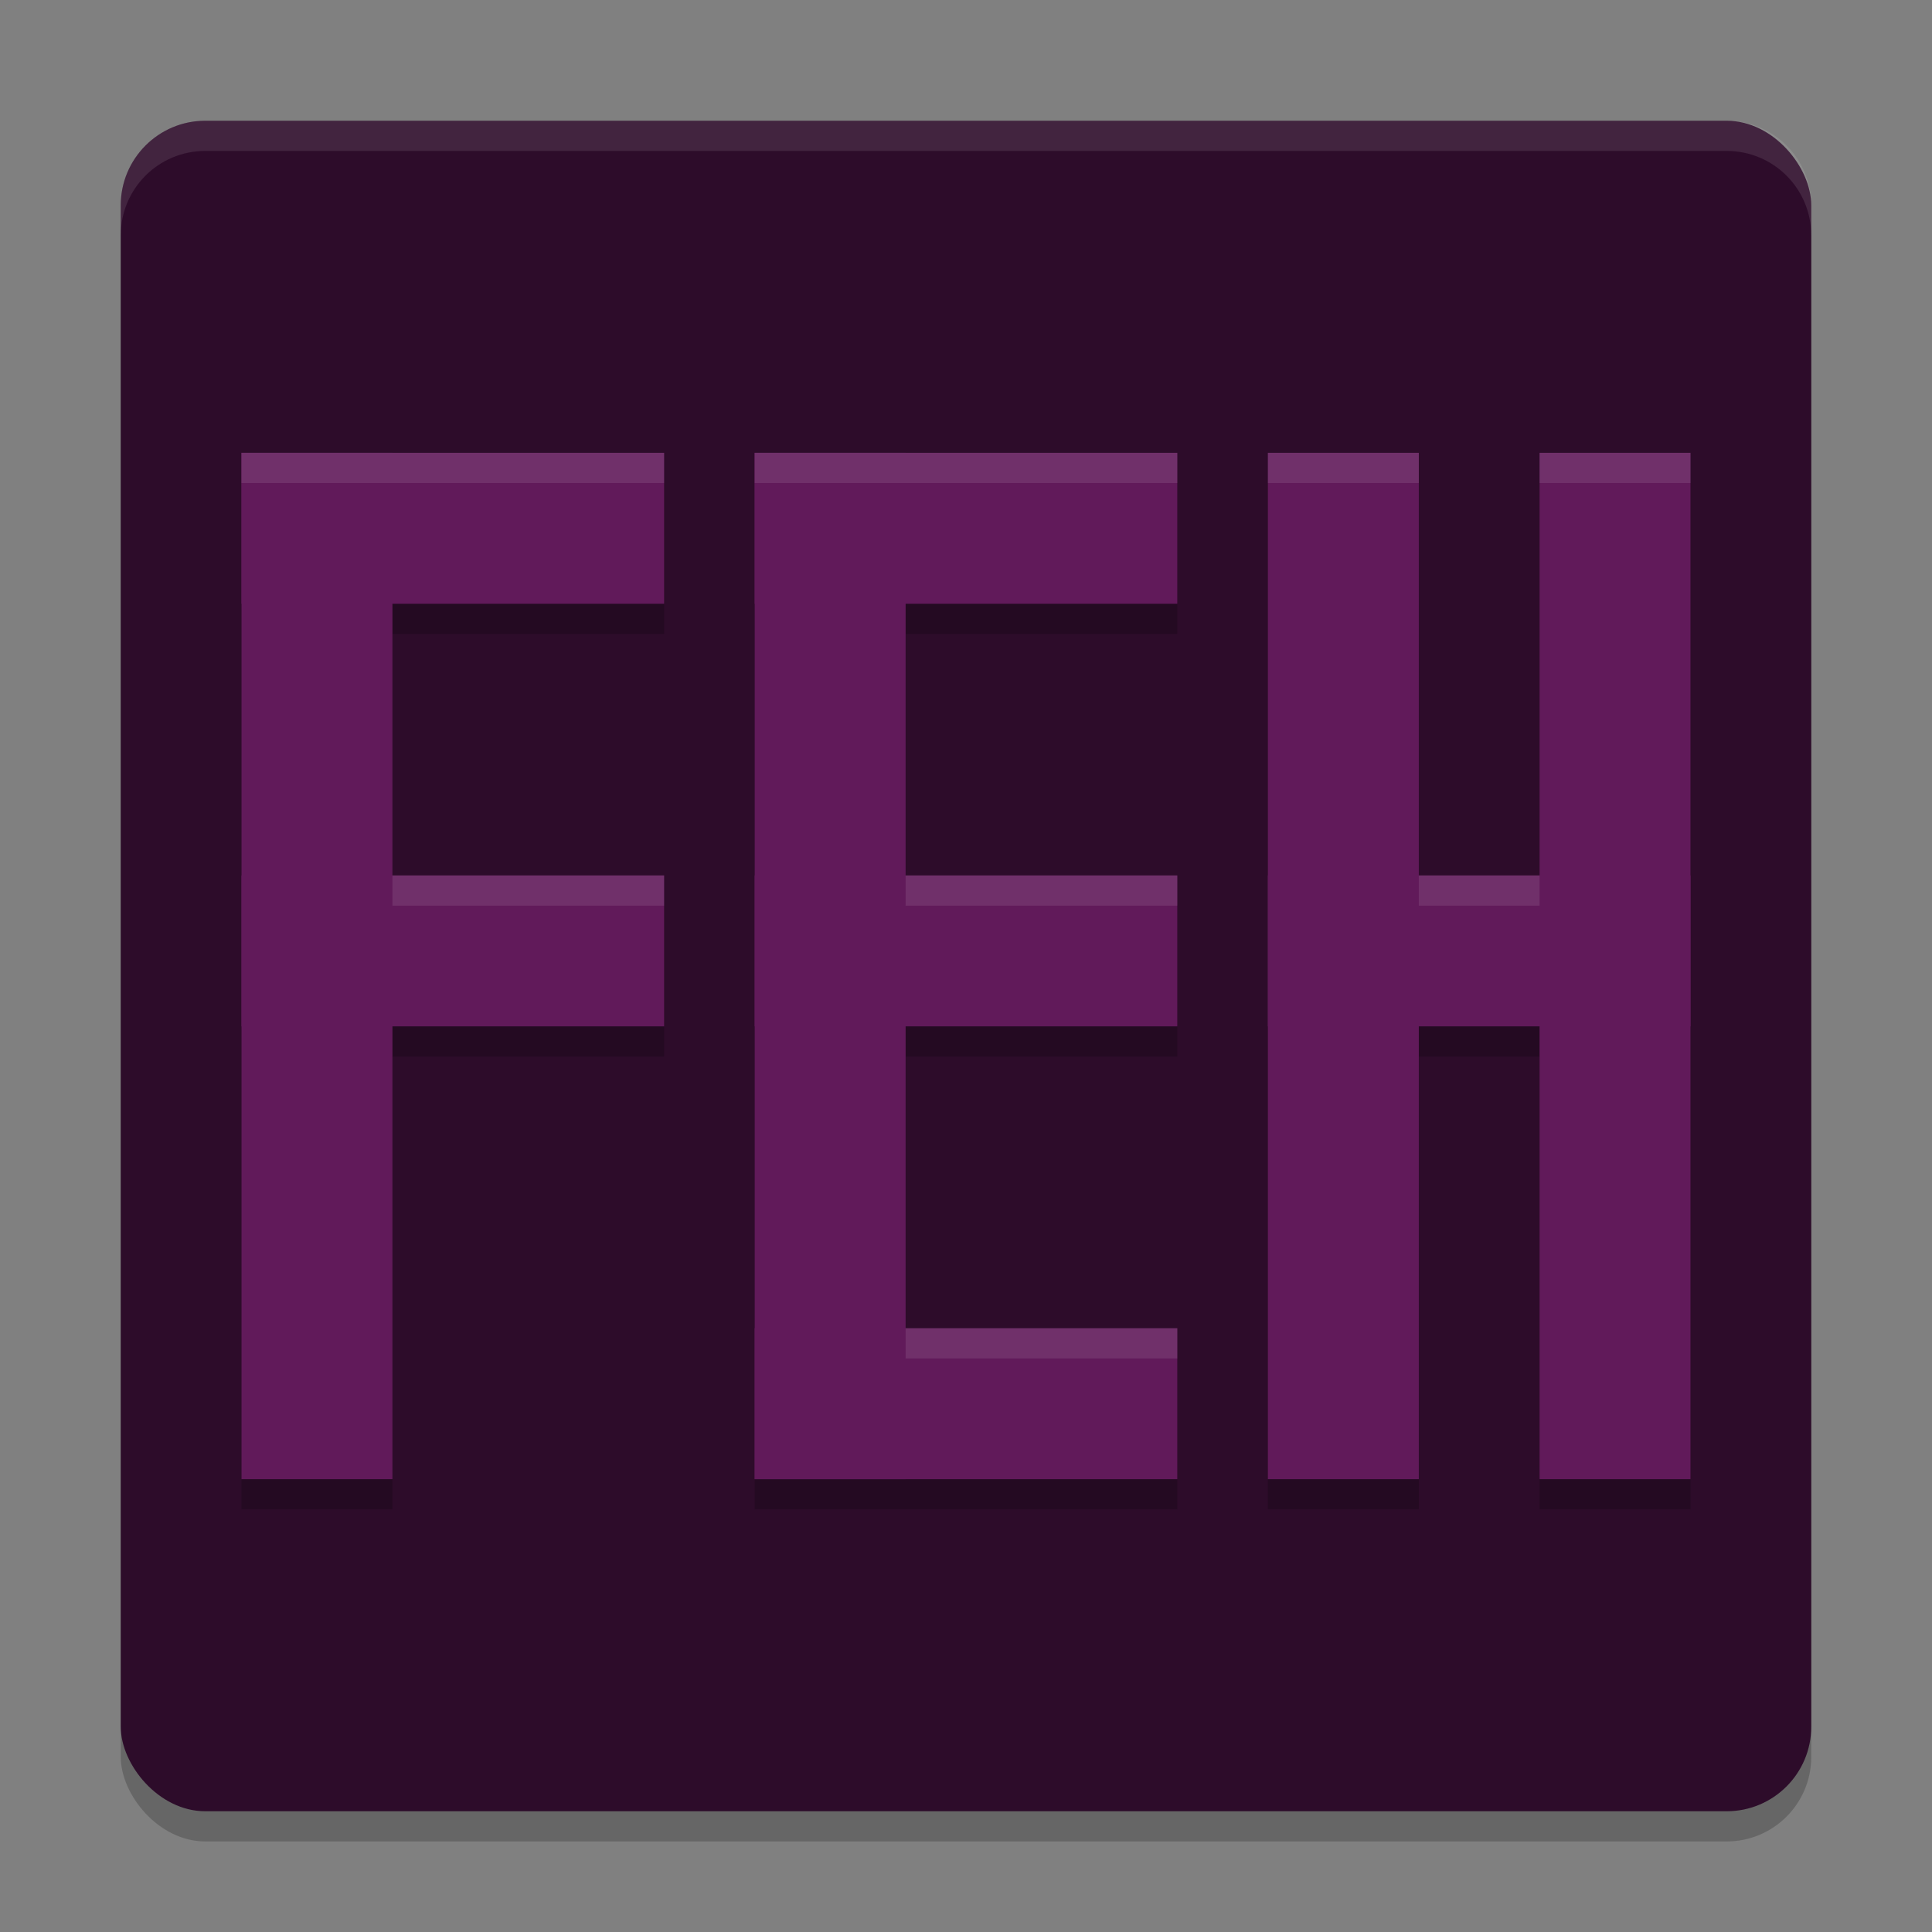 <svg xmlns="http://www.w3.org/2000/svg" width="64" height="64" version="1">
 <rect width="100%" height="100%" fill="#808080" stroke="none"/>
 <rect style="opacity:0.2" width="56" height="56" x="4" y="5" rx="2.8" ry="2.8"/>
 <rect style="fill:#2d0c2a" width="56" height="56" x="4" y="4" rx="2.8" ry="2.8"/>
 <path style="opacity:0.2" d="m 8,16 0,5 0,9 0,5 0,15 5,0 0,-15 9,0 0,-5 -9,0 0,-9 9,0 0,-5 -9,0 -5,0 z m 17,0 0,34 5,0 9,0 0,-5 -9,0 0,-10 9,0 0,-5 -9,0 0,-9 9,0 0,-5 -9,0 -5,0 z m 17,0 0,34 5,0 0,-15 4,0 0,15 5,0 0,-15 0,-5 0,-14 -5,0 0,14 -4,0 0,-14 -5,0 z"/>
 <rect style="fill:#611a5a" width="5" height="34" x="8" y="15"/>
 <rect style="fill:#611a5a" width="5" height="14" x="15" y="-22" transform="matrix(0,1,-1,0,0,0)"/>
 <rect style="fill:#611a5a" width="5" height="14" x="29" y="-22" transform="matrix(0,1,-1,0,0,0)"/>
 <rect style="fill:#611a5a" width="5" height="34" x="25" y="15"/>
 <rect style="fill:#611a5a" width="5" height="14" x="15" y="-39" transform="matrix(0,1,-1,0,0,0)"/>
 <rect style="fill:#611a5a" width="5" height="14" x="29" y="-39" transform="matrix(0,1,-1,0,0,0)"/>
 <rect style="fill:#611a5a" width="5" height="34" x="42" y="15"/>
 <rect style="fill:#611a5a" width="5" height="14" x="29" y="-56" transform="matrix(0,1,-1,0,0,0)"/>
 <rect style="fill:#611a5a" width="5" height="14" x="44" y="-39" transform="matrix(0,1,-1,0,0,0)"/>
 <rect style="fill:#611a5a" width="5" height="34" x="51" y="15"/>
 <path style="opacity:0.1;fill:#ffffff" d="M 8 15 L 8 16 L 13 16 L 22 16 L 22 15 L 13 15 L 8 15 z M 25 15 L 25 16 L 30 16 L 39 16 L 39 15 L 30 15 L 25 15 z M 42 15 L 42 16 L 47 16 L 47 15 L 42 15 z M 51 15 L 51 16 L 56 16 L 56 15 L 51 15 z M 13 29 L 13 30 L 22 30 L 22 29 L 13 29 z M 30 29 L 30 30 L 39 30 L 39 29 L 30 29 z M 47 29 L 47 30 L 51 30 L 51 29 L 47 29 z M 30 44 L 30 45 L 39 45 L 39 44 L 30 44 z"/>
 <path style="fill:#ffffff;opacity:0.1" d="M 6.801 4 C 5.25 4 4 5.25 4 6.801 L 4 7.801 C 4 6.25 5.25 5 6.801 5 L 57.199 5 C 58.75 5 60 6.25 60 7.801 L 60 6.801 C 60 5.25 58.75 4 57.199 4 L 6.801 4 z"/>
</svg>
